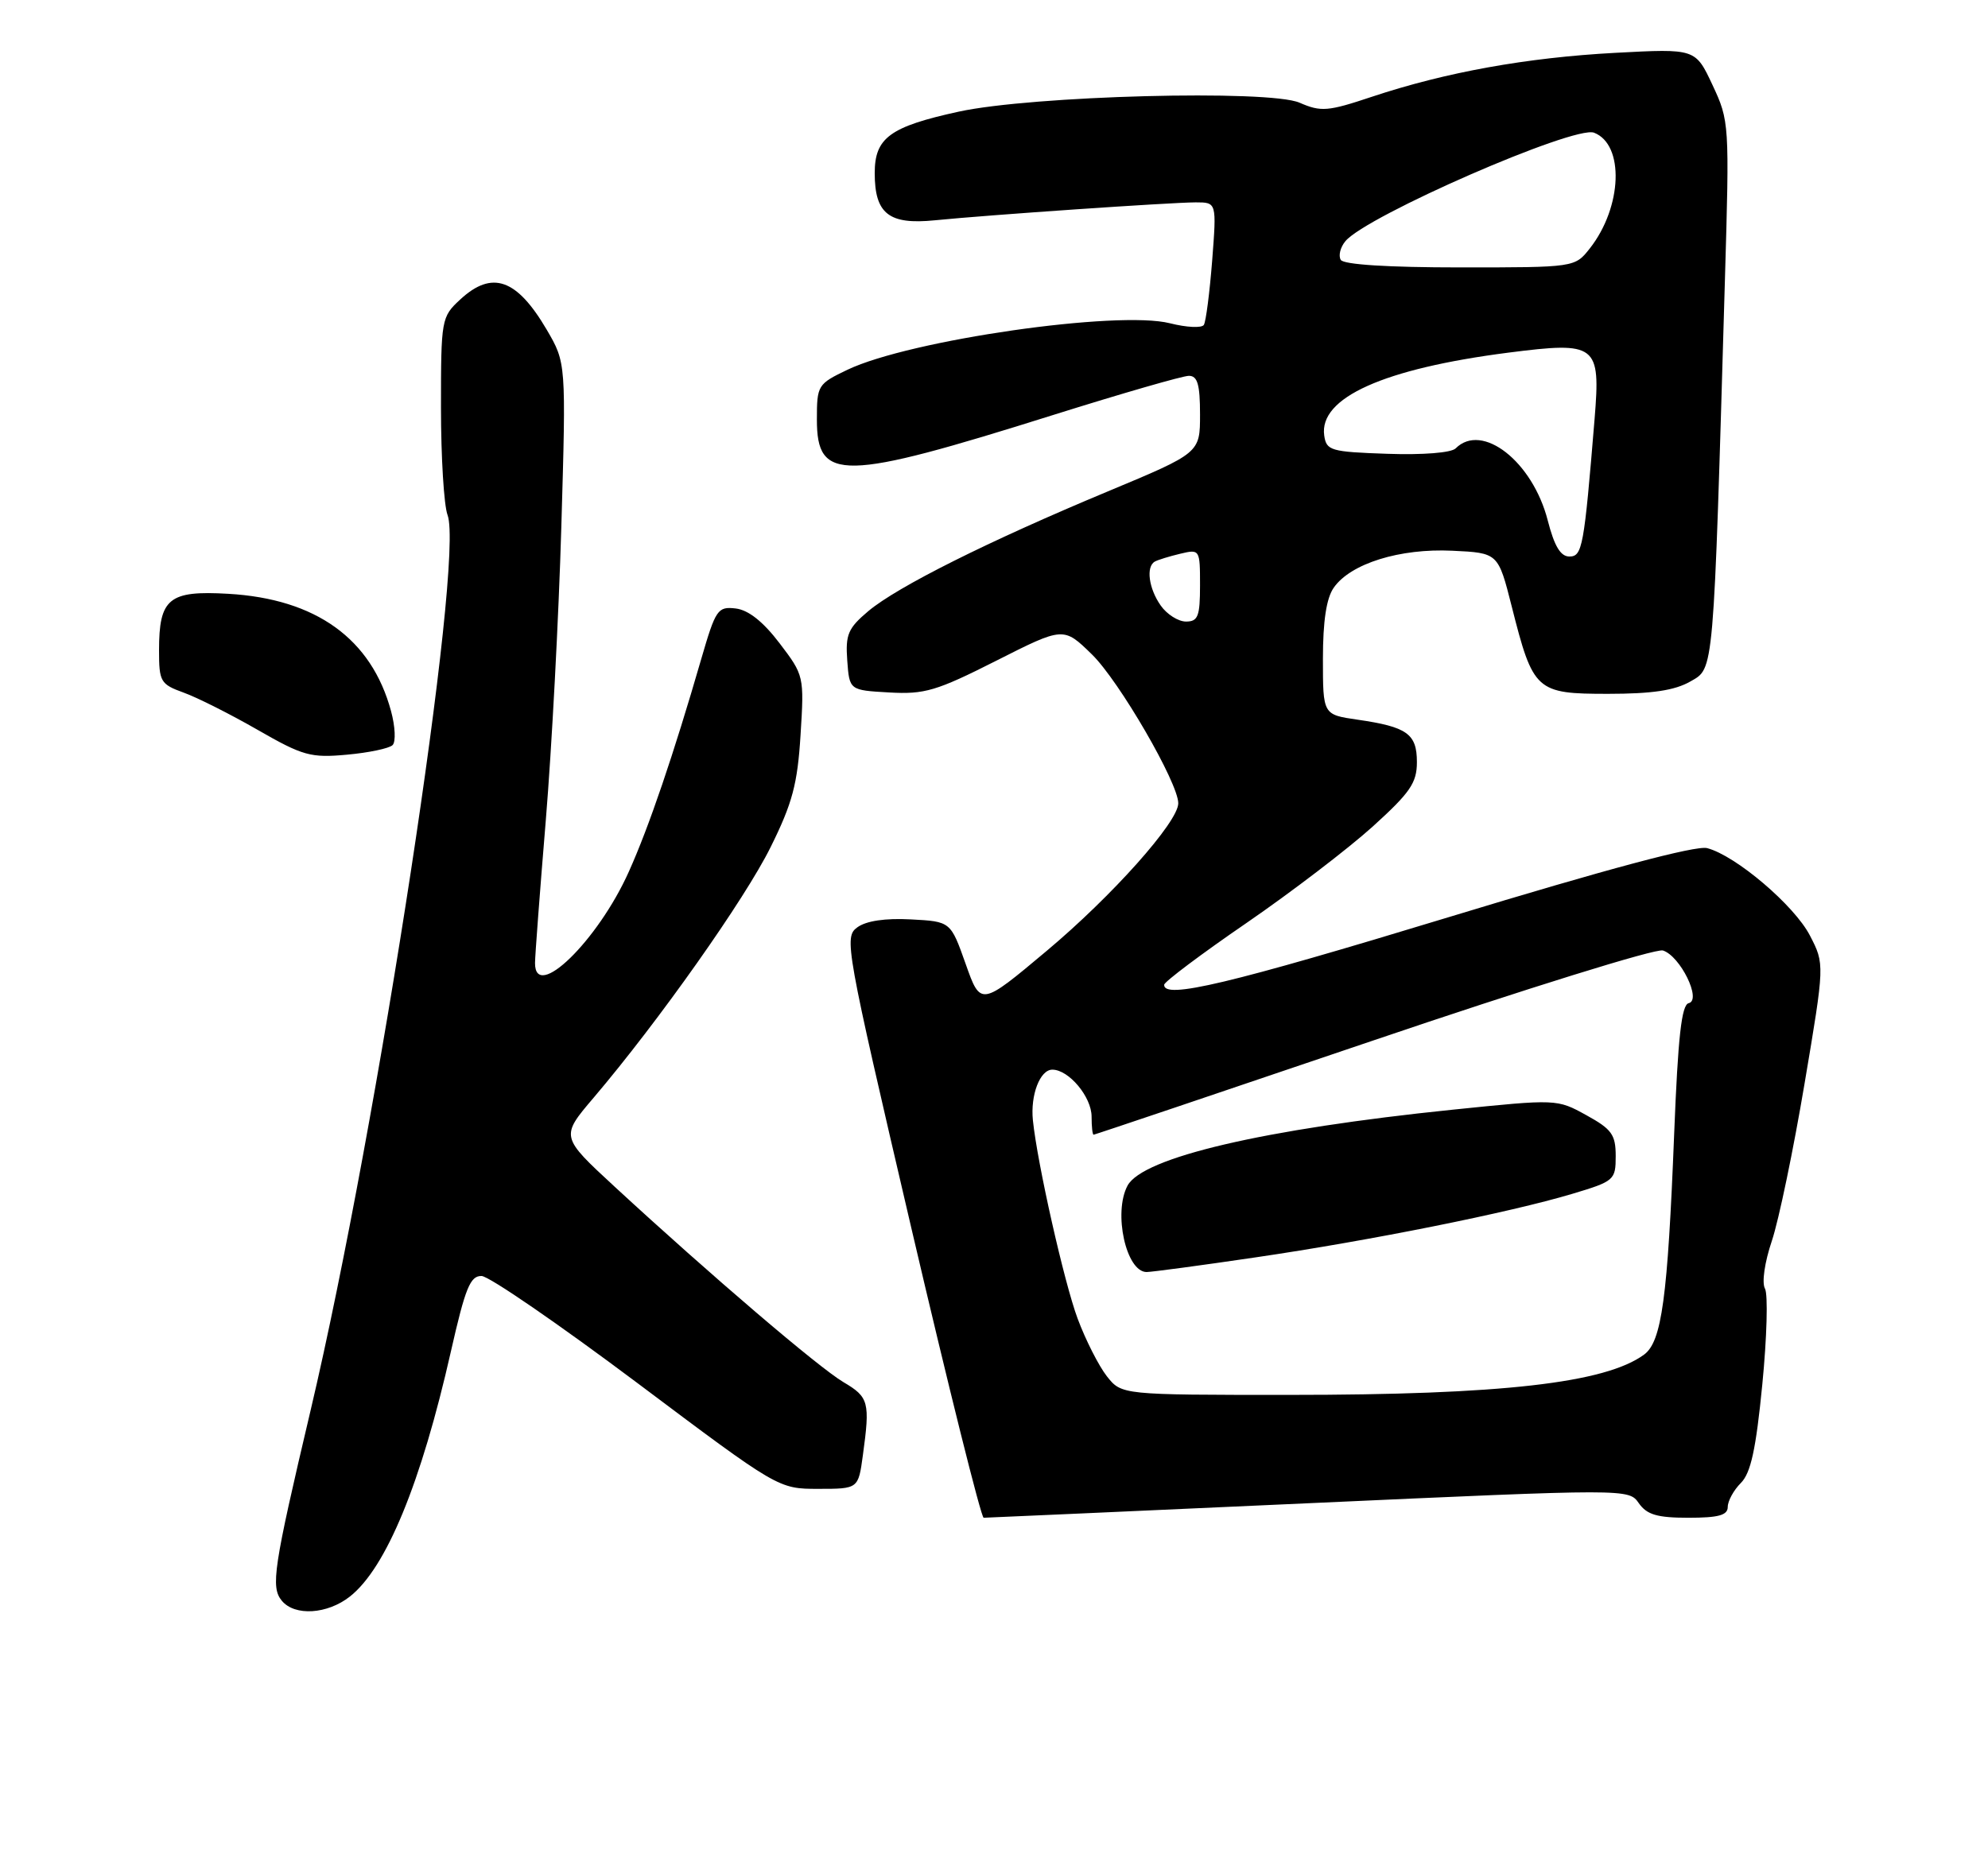 <?xml version="1.0" encoding="UTF-8" standalone="no"?>
<!DOCTYPE svg PUBLIC "-//W3C//DTD SVG 1.1//EN" "http://www.w3.org/Graphics/SVG/1.1/DTD/svg11.dtd" >
<svg xmlns="http://www.w3.org/2000/svg" xmlns:xlink="http://www.w3.org/1999/xlink" version="1.1" viewBox="0 0 275 256">
 <g >
 <path fill="currentColor"
d=" M 48.40 220.90 C 53.42 216.95 58.26 205.20 62.38 186.96 C 64.37 178.18 65.05 176.51 66.62 176.55 C 67.66 176.58 77.31 183.22 88.09 191.30 C 107.67 206.00 107.67 206.00 113.20 206.00 C 118.73 206.00 118.73 206.00 119.36 201.36 C 120.37 194.00 120.19 193.31 116.68 191.24 C 113.26 189.22 98.30 176.44 85.01 164.18 C 77.53 157.27 77.53 157.27 82.11 151.89 C 91.09 141.33 103.06 124.38 106.61 117.19 C 109.61 111.14 110.32 108.48 110.74 101.69 C 111.25 93.56 111.22 93.44 107.83 88.99 C 105.56 86.01 103.53 84.40 101.77 84.19 C 99.28 83.90 99.00 84.31 97.00 91.19 C 93.15 104.48 89.77 114.42 86.99 120.60 C 82.71 130.16 73.99 138.66 74.01 133.25 C 74.01 132.29 74.68 123.40 75.50 113.50 C 76.32 103.60 77.29 85.31 77.65 72.86 C 78.31 50.21 78.31 50.21 75.63 45.62 C 71.48 38.55 68.06 37.36 63.65 41.45 C 61.06 43.85 61.00 44.17 61.00 56.39 C 61.00 63.25 61.41 69.94 61.91 71.26 C 64.25 77.43 52.33 155.43 42.97 195.12 C 37.81 216.99 37.42 219.59 38.99 221.49 C 40.78 223.64 45.28 223.36 48.40 220.90 Z  M 181.01 207.99 C 225.30 205.98 225.30 205.98 226.70 207.99 C 227.82 209.58 229.24 210.00 233.56 210.00 C 237.73 210.00 239.00 209.65 239.00 208.50 C 239.00 207.68 239.82 206.18 240.81 205.19 C 242.19 203.81 242.90 200.54 243.78 191.55 C 244.42 185.04 244.58 179.08 244.15 178.30 C 243.69 177.49 244.10 174.65 245.10 171.69 C 246.06 168.83 248.09 159.05 249.62 149.95 C 252.41 133.40 252.41 133.40 250.37 129.45 C 248.22 125.28 240.11 118.38 236.15 117.35 C 234.61 116.94 222.24 120.25 200.50 126.87 C 170.04 136.14 160.93 138.31 161.04 136.25 C 161.06 135.84 166.18 131.99 172.42 127.71 C 178.65 123.43 186.50 117.42 189.87 114.38 C 195.07 109.67 196.00 108.32 196.00 105.45 C 196.00 101.53 194.66 100.57 187.75 99.57 C 183.00 98.88 183.00 98.88 183.00 91.16 C 183.00 85.92 183.48 82.76 184.50 81.31 C 186.83 77.97 193.64 75.85 200.90 76.20 C 207.24 76.50 207.24 76.50 209.12 83.92 C 212.08 95.64 212.49 96.00 222.44 96.00 C 228.52 96.00 231.66 95.53 233.81 94.30 C 237.13 92.39 237.00 93.91 238.61 38.65 C 239.24 17.13 239.22 16.73 236.89 11.76 C 234.53 6.72 234.53 6.72 223.45 7.31 C 211.18 7.97 199.99 9.99 189.77 13.39 C 183.67 15.43 182.73 15.50 179.77 14.21 C 175.53 12.37 142.80 13.23 132.61 15.45 C 123.10 17.53 121.00 19.07 121.00 23.95 C 121.00 29.58 122.96 31.12 129.32 30.48 C 136.58 29.75 161.91 28.01 165.40 28.00 C 168.30 28.00 168.30 28.00 167.68 36.05 C 167.33 40.48 166.82 44.48 166.53 44.95 C 166.25 45.41 164.14 45.31 161.85 44.73 C 154.64 42.90 125.88 47.04 117.25 51.15 C 113.11 53.13 113.00 53.30 113.00 58.05 C 113.00 66.68 116.44 66.62 145.71 57.41 C 155.17 54.44 163.61 52.00 164.46 52.00 C 165.65 52.00 166.00 53.19 166.00 57.34 C 166.00 62.67 166.00 62.67 153.25 67.99 C 136.70 74.89 124.13 81.18 120.11 84.56 C 117.31 86.92 116.94 87.79 117.20 91.38 C 117.50 95.50 117.50 95.50 123.00 95.81 C 127.89 96.09 129.53 95.61 137.81 91.42 C 147.12 86.71 147.12 86.71 151.05 90.55 C 154.82 94.23 163.01 108.36 162.99 111.15 C 162.98 113.73 153.84 123.98 144.77 131.58 C 135.65 139.23 135.65 139.23 133.58 133.37 C 131.50 127.50 131.50 127.50 126.00 127.21 C 122.46 127.02 119.82 127.41 118.59 128.31 C 116.74 129.66 116.97 130.95 126.05 169.85 C 131.21 191.93 135.72 210.00 136.07 210.00 C 136.43 210.00 156.65 209.09 181.01 207.99 Z  M 54.31 103.09 C 54.77 102.63 54.67 100.51 54.09 98.38 C 51.38 88.38 43.72 82.86 31.58 82.16 C 23.35 81.68 22.00 82.79 22.00 89.99 C 22.00 94.32 22.20 94.67 25.40 95.83 C 27.27 96.50 31.89 98.83 35.65 100.99 C 41.90 104.58 42.98 104.88 47.99 104.42 C 51.00 104.15 53.85 103.55 54.31 103.09 Z  M 153.11 190.42 C 152.00 189.00 150.17 185.41 149.07 182.45 C 147.22 177.50 143.49 160.97 142.88 155.00 C 142.52 151.50 143.87 148.00 145.57 148.00 C 147.85 148.00 151.00 151.77 151.00 154.50 C 151.00 155.88 151.12 157.00 151.28 157.00 C 151.43 157.00 168.81 151.14 189.91 143.98 C 211.02 136.81 229.07 131.20 230.03 131.51 C 232.43 132.27 235.43 138.38 233.60 138.80 C 232.61 139.02 232.12 143.44 231.59 156.82 C 230.69 179.62 229.87 185.64 227.42 187.43 C 222.04 191.37 207.64 193.00 178.35 193.00 C 155.15 193.00 155.15 193.00 153.11 190.42 Z  M 173.70 173.97 C 189.59 171.64 208.81 167.78 217.50 165.18 C 223.31 163.44 223.50 163.27 223.50 159.96 C 223.50 156.99 222.96 156.24 219.44 154.30 C 215.38 152.06 215.36 152.06 200.94 153.54 C 174.83 156.22 158.07 160.14 155.97 164.05 C 153.97 167.80 155.78 176.00 158.61 176.00 C 159.31 176.00 166.10 175.09 173.70 173.97 Z  M 160.56 83.78 C 158.90 81.42 158.50 78.40 159.75 77.70 C 160.16 77.47 161.74 76.98 163.25 76.62 C 165.97 75.97 166.00 76.01 166.00 80.98 C 166.00 85.28 165.72 86.00 164.06 86.00 C 162.99 86.00 161.41 85.00 160.56 83.78 Z  M 214.10 72.01 C 212.01 63.86 205.02 58.38 201.36 62.04 C 200.75 62.65 196.82 62.96 191.91 62.79 C 184.07 62.52 183.48 62.35 183.18 60.26 C 182.44 55.03 191.38 51.01 208.67 48.79 C 220.88 47.23 221.42 47.65 220.58 57.95 C 219.12 75.74 218.89 77.00 217.09 77.00 C 215.87 77.00 215.01 75.56 214.10 72.01 Z  M 185.47 35.96 C 185.12 35.38 185.40 34.22 186.11 33.37 C 189.01 29.87 217.78 17.32 220.50 18.36 C 224.73 19.99 224.42 28.65 219.92 34.37 C 217.85 37.00 217.85 37.00 201.99 37.00 C 192.04 37.00 185.88 36.61 185.47 35.96 Z "/>
</g>
</svg>